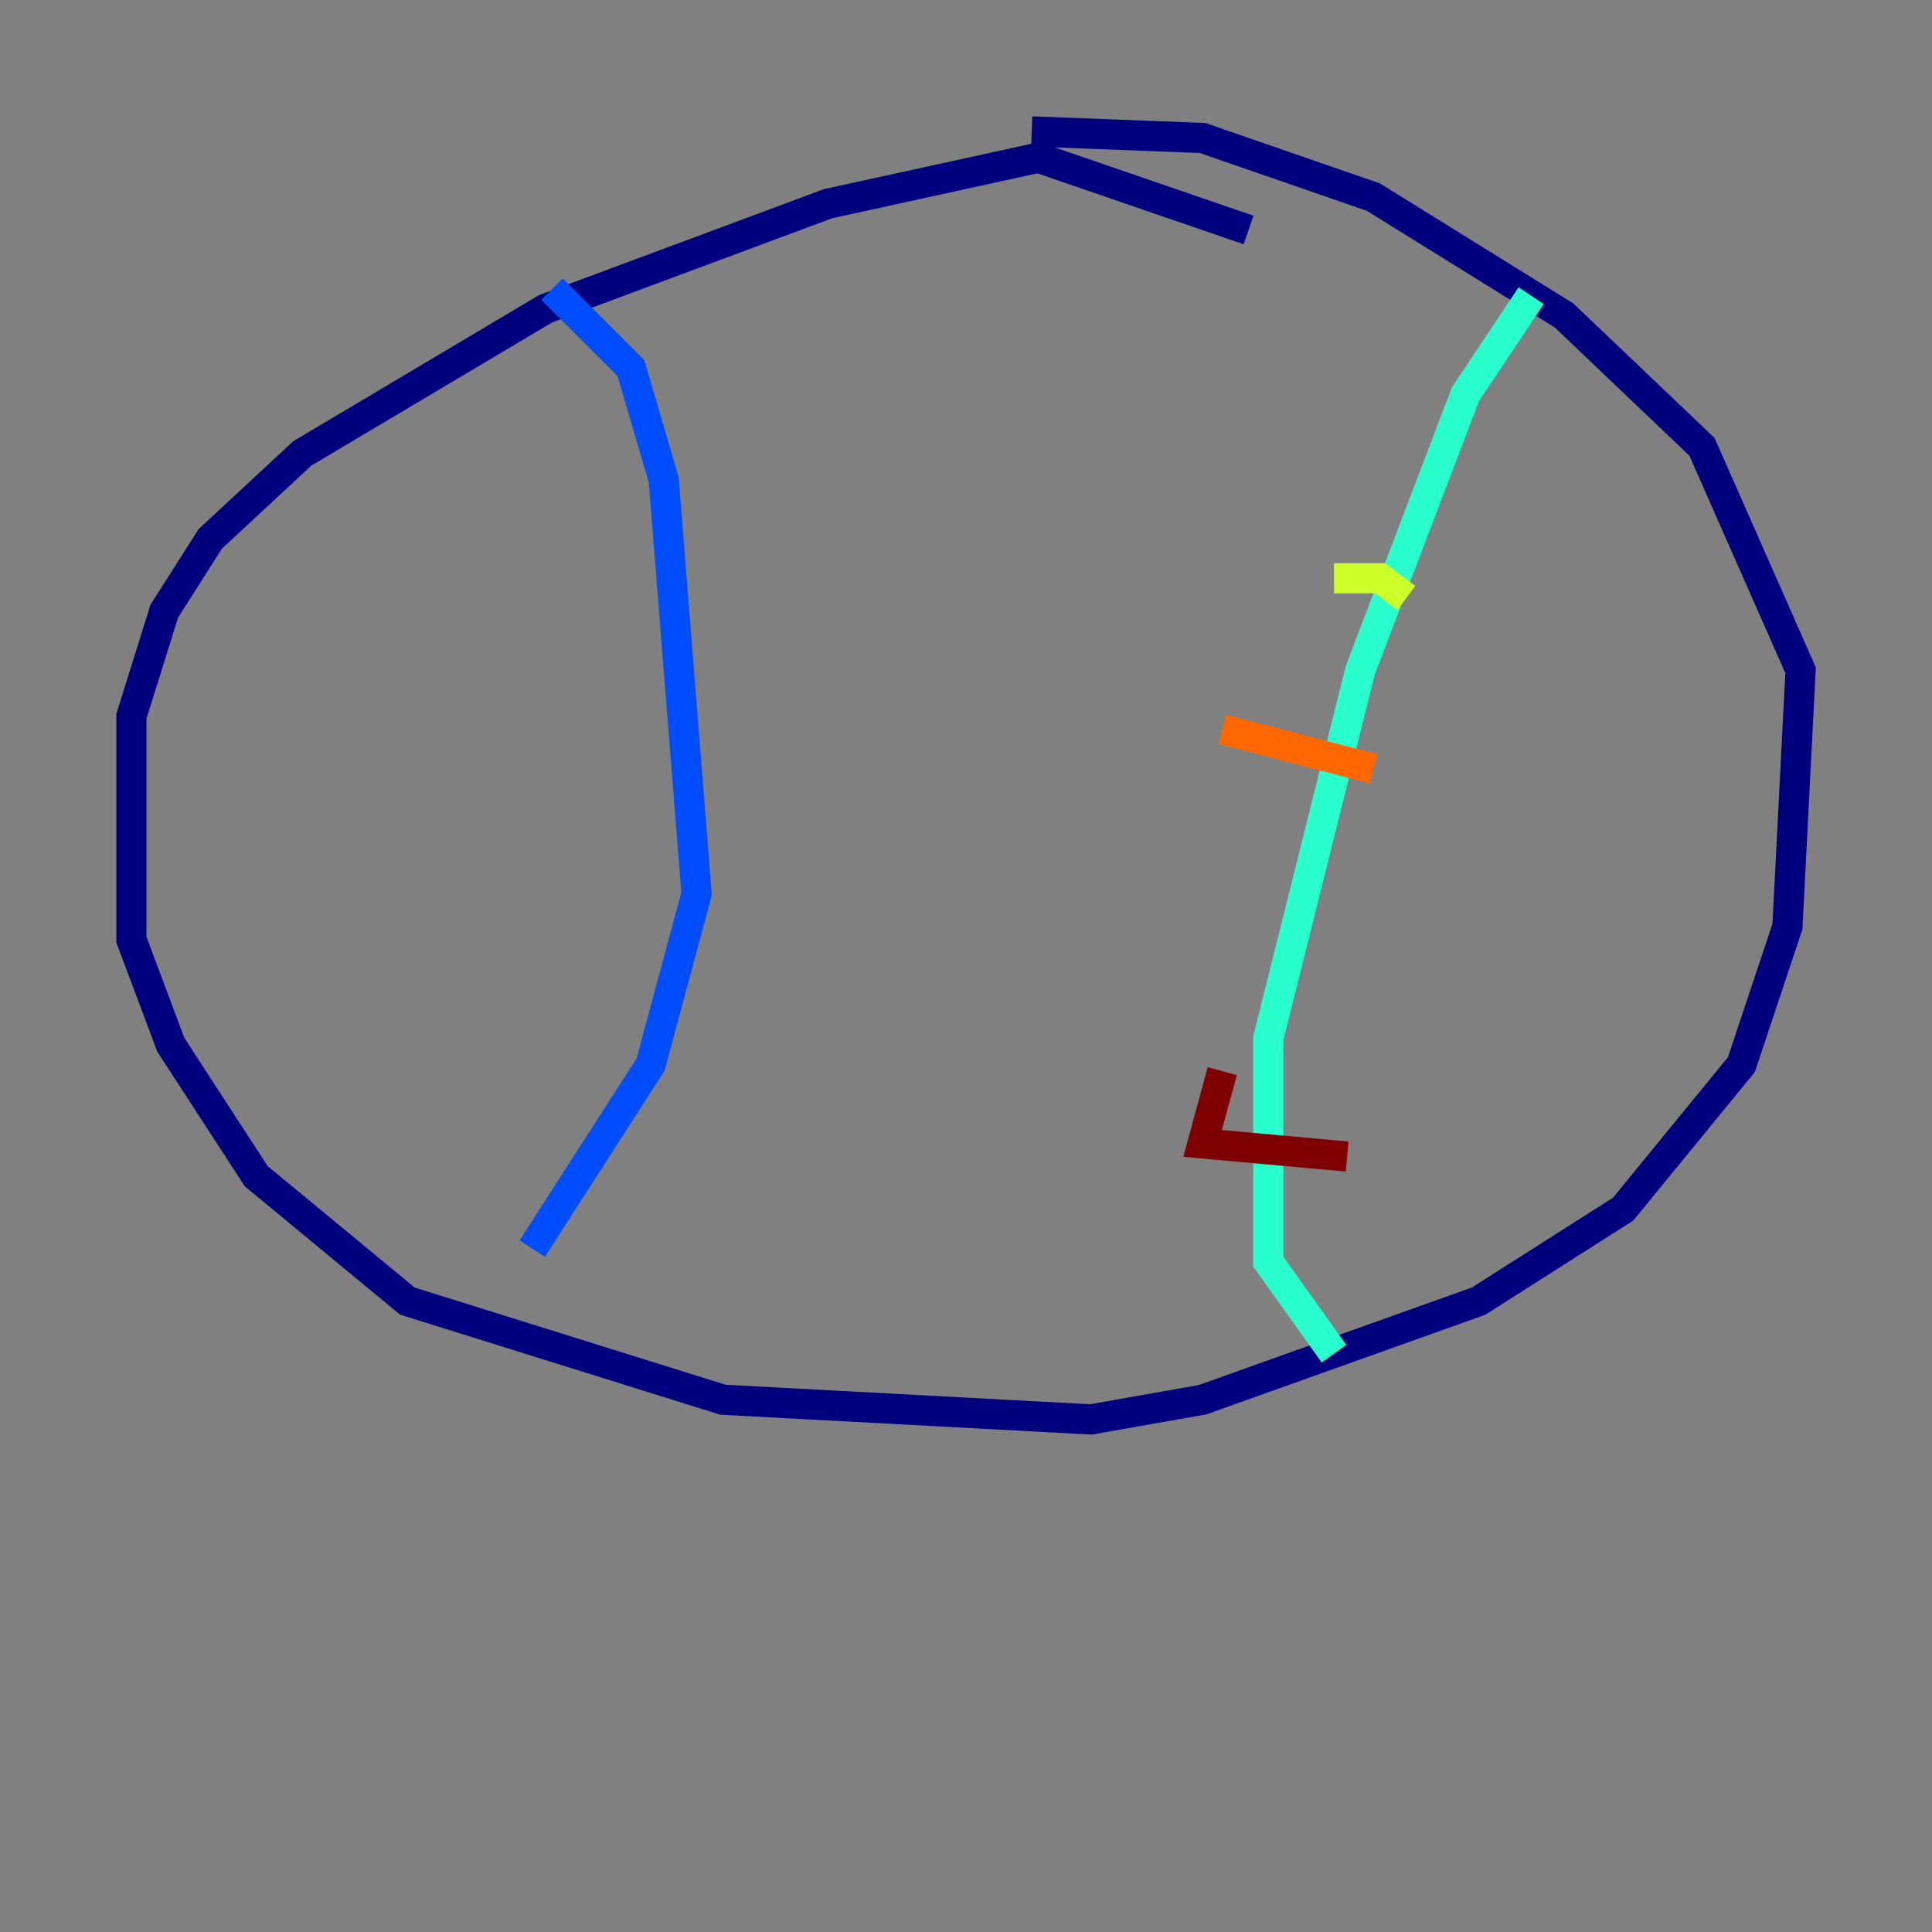 <?xml version="1.0" encoding="utf-8" ?>
<svg baseProfile="tiny" height="128" version="1.2" viewBox="0,0,128,128" width="128" xmlns="http://www.w3.org/2000/svg" xmlns:ev="http://www.w3.org/2001/xml-events" xmlns:xlink="http://www.w3.org/1999/xlink"><rect x="0" y="0" width="128" height="128" fill="#808080" stroke="none"/><defs /><polyline fill="none" points="82.721,15.238 68.789,10.449 54.857,13.497 36.136,20.463 20.027,30.041 13.932,35.701 10.884,40.49 8.707,47.456 8.707,62.258 11.32,69.225 16.98,77.932 26.993,86.204 47.891,92.735 72.272,94.041 79.674,92.735 97.959,86.204 107.537,80.109 115.374,70.531 118.422,61.388 119.293,44.408 112.762,29.605 103.619,20.898 90.993,13.061 79.674,9.143 68.354,8.707" stroke="#00007f" stroke-width="2" /><polyline fill="none" points="36.571,19.157 41.796,24.381 43.973,31.782 46.15,59.211 43.102,70.531 35.265,82.721" stroke="#004cff" stroke-width="2" /><polyline fill="none" points="101.442,19.592 97.088,26.122 90.122,44.408 84.027,68.789 84.027,83.592 88.381,89.687" stroke="#29ffcd" stroke-width="2" /><polyline fill="none" points="88.381,38.313 91.429,38.313 93.17,39.619" stroke="#cdff29" stroke-width="2" /><polyline fill="none" points="80.98,48.327 90.993,50.939" stroke="#ff6700" stroke-width="2" /><polyline fill="none" points="80.98,70.966 79.674,75.755 89.252,76.626" stroke="#7f0000" stroke-width="2" /></svg>